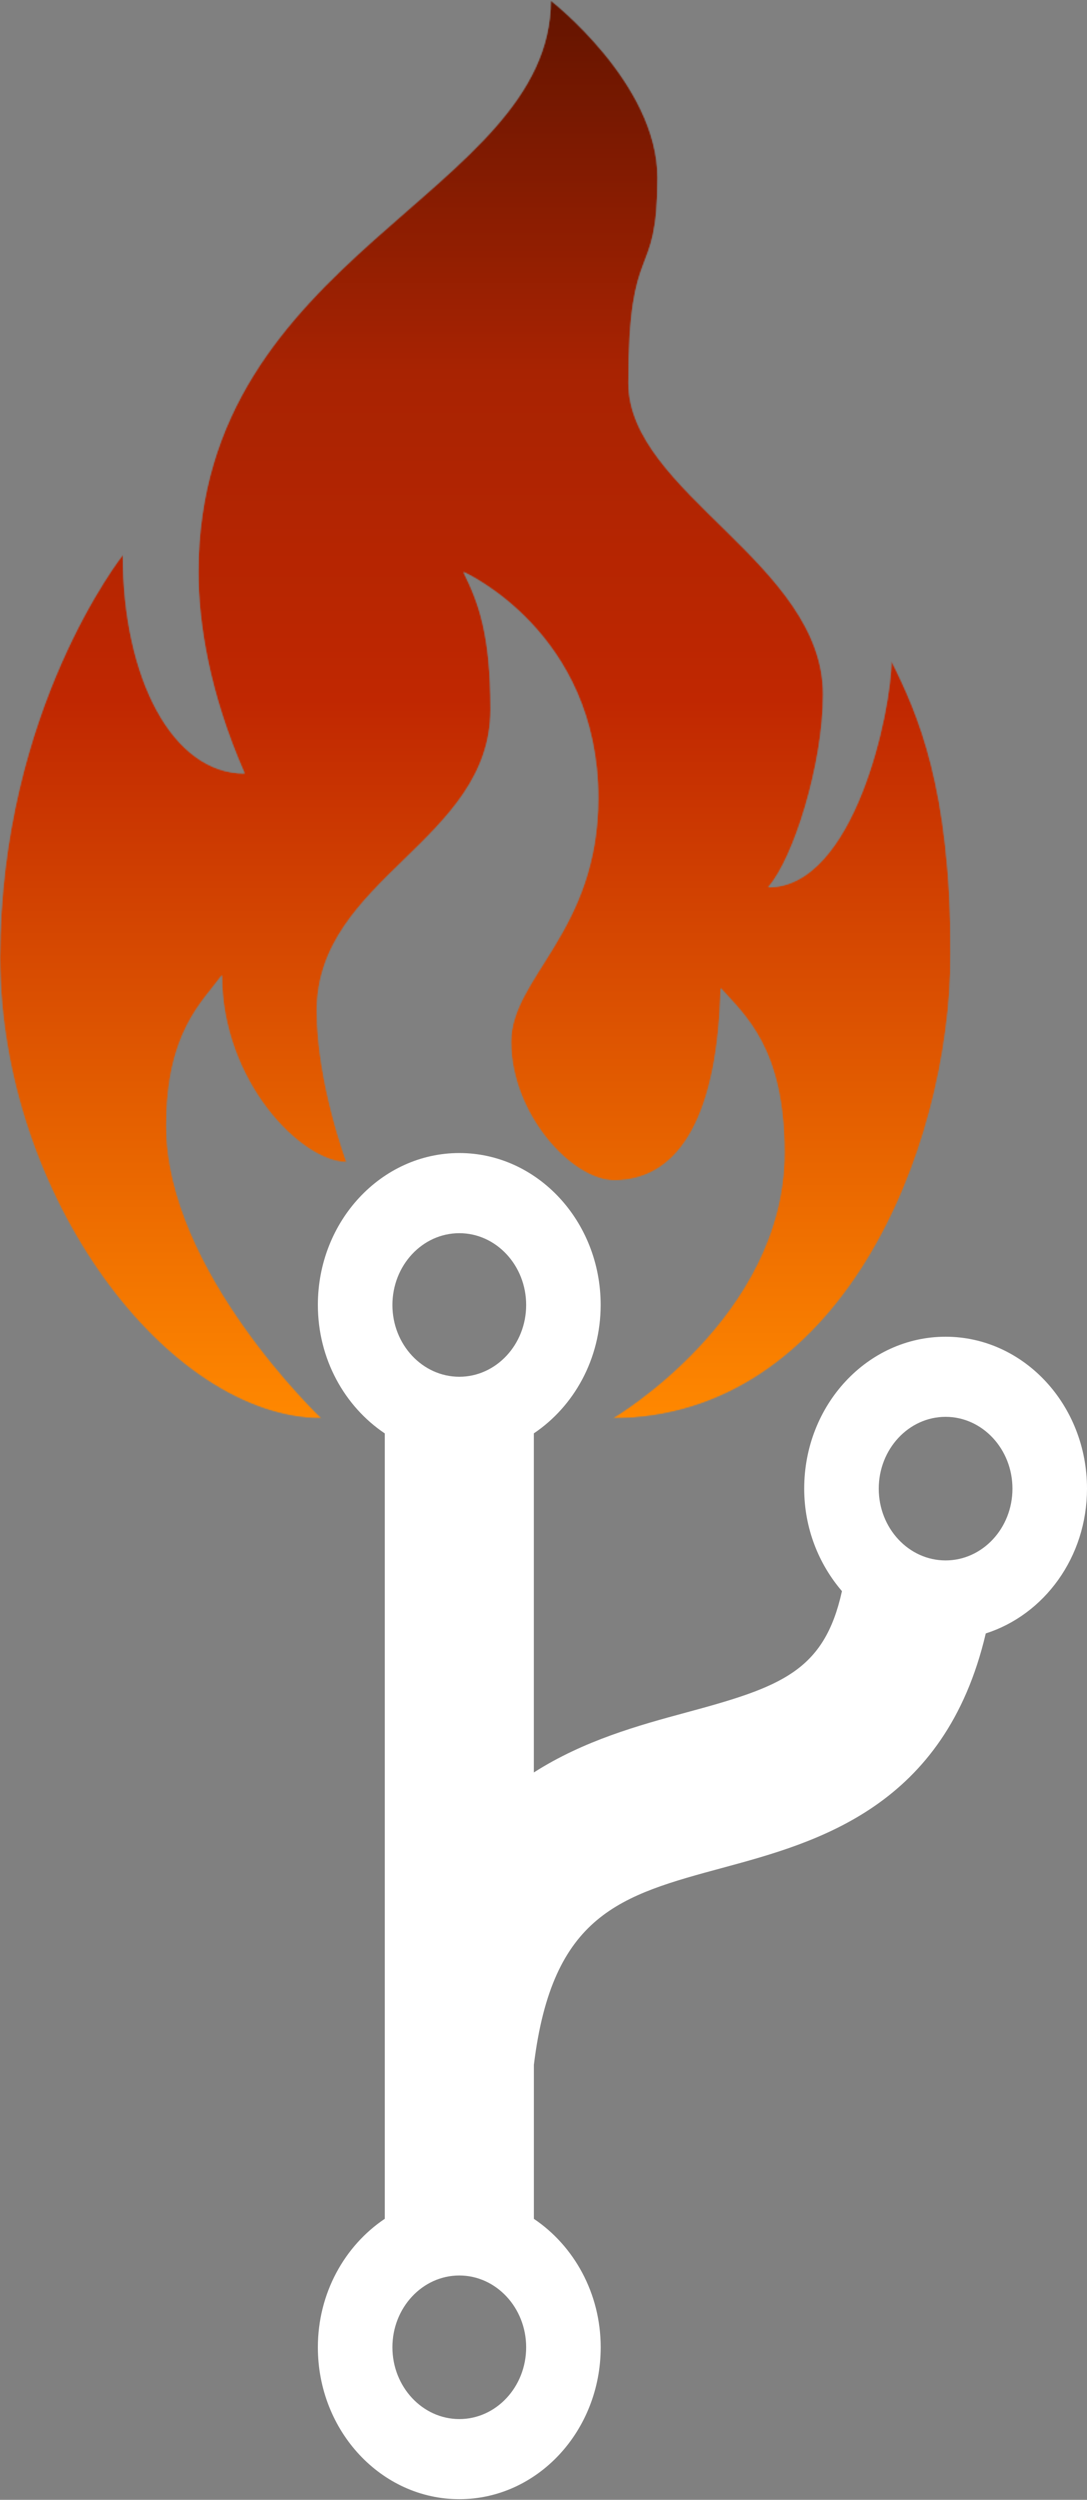 <svg width="875" height="2012" viewBox="0 0 875 2012" fill="none" xmlns="http://www.w3.org/2000/svg">
<rect x="0" y="0" width="875" height="2012" fill="#808080" stroke="none"/>
<mask id="mask0_9_41" style="mask-type:luminance" maskUnits="userSpaceOnUse" x="0" y="0" width="766" height="1142">
<path d="M0 0H765.32V1141.93H0V0Z" fill="white"/>
</mask>
<g mask="url(#mask0_9_41)">
<mask id="mask1_9_41" style="mask-type:luminance" maskUnits="userSpaceOnUse" x="0" y="0" width="766" height="1142">
<path d="M259.073 1141.65C135.634 1141.65 0 963.234 0 770.708C0 570.967 98.94 446.416 98.94 446.416C98.94 545.942 138.979 622.491 196.852 622.491C168.275 557.506 159.653 501.042 159.653 460.502C159.653 203.494 443.316 156.712 443.316 0.287C443.316 0.287 529.344 66.89 529.344 142.955C529.344 229.529 505.945 189.266 505.945 308.231C505.945 396.283 662.63 453.5 662.63 559.038C662.63 615.176 638.694 691.419 618.417 714.098C687.724 714.098 717.487 572.042 717.487 531.73C739.066 574.96 765.32 633.89 765.32 767.137C765.32 929.49 674.343 1141.65 492.836 1141.65C492.836 1141.65 631.389 1060.54 631.389 927.641C631.389 843.764 599.746 817.351 580.142 795.426C577.932 894.462 548.864 950.092 494.377 950.092C460.298 950.092 411.359 896.731 411.359 838.474C411.359 786.504 481.512 749.909 481.512 642.304C481.512 508.516 373.093 460.4 373.093 460.4C385.361 485.172 394.935 510.497 394.935 570.967C394.935 677.281 255.109 706.869 255.109 813.509C255.109 871.543 279.005 935.38 279.005 935.38C242.707 935.38 178.577 870.605 178.577 784.973C162.998 806.754 133.931 830.375 133.931 906.24C133.931 1023.12 259.073 1141.65 259.073 1141.65Z" fill="white"/>
</mask>
<g mask="url(#mask1_9_41)">
<mask id="mask2_9_41" style="mask-type:luminance" maskUnits="userSpaceOnUse" x="0" y="0" width="766" height="1142">
<path d="M259.073 1141.65C135.634 1141.65 0 963.234 0 770.708C0 570.967 98.94 446.416 98.94 446.416C98.94 545.942 138.979 622.491 196.852 622.491C168.275 557.506 159.653 501.042 159.653 460.502C159.653 203.494 443.316 156.712 443.316 0.287C443.316 0.287 529.344 66.89 529.344 142.955C529.344 229.529 505.945 189.266 505.945 308.231C505.945 396.283 662.63 453.5 662.63 559.038C662.63 615.176 638.694 691.419 618.417 714.098C687.724 714.098 717.487 572.042 717.487 531.73C739.066 574.96 765.32 633.89 765.32 767.137C765.32 929.49 674.343 1141.65 492.836 1141.65C492.836 1141.65 631.389 1060.54 631.389 927.641C631.389 843.764 599.746 817.351 580.142 795.426C577.932 894.462 548.864 950.092 494.377 950.092C460.298 950.092 411.359 896.731 411.359 838.474C411.359 786.504 481.512 749.909 481.512 642.304C481.512 508.516 373.093 460.4 373.093 460.4C385.361 485.172 394.935 510.497 394.935 570.967C394.935 677.281 255.109 706.869 255.109 813.509C255.109 871.543 279.005 935.38 279.005 935.38C242.707 935.38 178.577 870.605 178.577 784.973C162.998 806.754 133.931 830.375 133.931 906.24C133.931 1023.12 259.073 1141.65 259.073 1141.65Z" fill="white"/>
</mask>
<g mask="url(#mask2_9_41)">
<path d="M765.32 0.287H0V1141.65H765.32V0.287Z" fill="url(#paint0_linear_9_41)"/>
</g>
</g>
</g>
<path d="M875 1198.12C875 1130.72 823.961 1075.88 761.159 1075.88C698.358 1075.88 647.349 1130.72 647.349 1198.12C647.349 1230.02 659.051 1258.86 677.744 1280.64C663.522 1345.2 628.565 1357.74 552.712 1378.23C514.335 1388.6 470.107 1400.78 429.72 1426.59V1153.66C461.885 1132.04 483.519 1093.93 483.519 1050.27C483.519 982.867 432.45 928.03 369.739 928.03C306.937 928.03 255.868 982.867 255.868 1050.27C255.868 1093.96 277.532 1132.07 309.728 1153.69V1785.83C277.532 1807.45 255.868 1845.57 255.868 1889.26C255.868 1956.66 306.937 2011.49 369.739 2011.49C432.51 2011.49 483.549 1956.66 483.549 1889.26C483.549 1845.6 461.885 1807.45 429.75 1785.86V1661.95C444.632 1540.55 499.392 1525.6 582.027 1503.24C657.851 1482.71 760.709 1454.49 793.505 1314.69C840.494 1299.68 875 1253.41 875 1198.12ZM369.739 992.533C399.384 992.533 423.538 1018.47 423.538 1050.33C423.538 1082.2 399.354 1108.1 369.739 1108.1C340.063 1108.1 315.879 1082.17 315.879 1050.33C315.909 1018.44 340.033 992.533 369.739 992.533ZM369.739 1947.02C340.063 1947.02 315.879 1921.02 315.879 1889.22C315.879 1857.36 340.063 1831.45 369.739 1831.45C399.384 1831.45 423.538 1857.42 423.538 1889.22C423.538 1921.15 399.384 1947.02 369.739 1947.02ZM761.159 1255.92C731.484 1255.92 707.36 1229.99 707.36 1198.16C707.36 1166.29 731.544 1140.35 761.159 1140.35C790.805 1140.35 814.989 1166.29 814.989 1198.16C814.989 1230.02 790.865 1255.92 761.159 1255.92Z" fill="white"/>
<defs>
<linearGradient id="paint0_linear_9_41" x1="382.66" y1="0.287" x2="382.66" y2="1141.65" gradientUnits="userSpaceOnUse">
<stop stop-color="#631400"/>
<stop offset="0.137" stop-color="#871C01"/>
<stop offset="0.262" stop-color="#A82302"/>
<stop offset="0.493" stop-color="#C02701"/>
<stop offset="1" stop-color="#FF8800"/>
</linearGradient>
</defs>
</svg>
